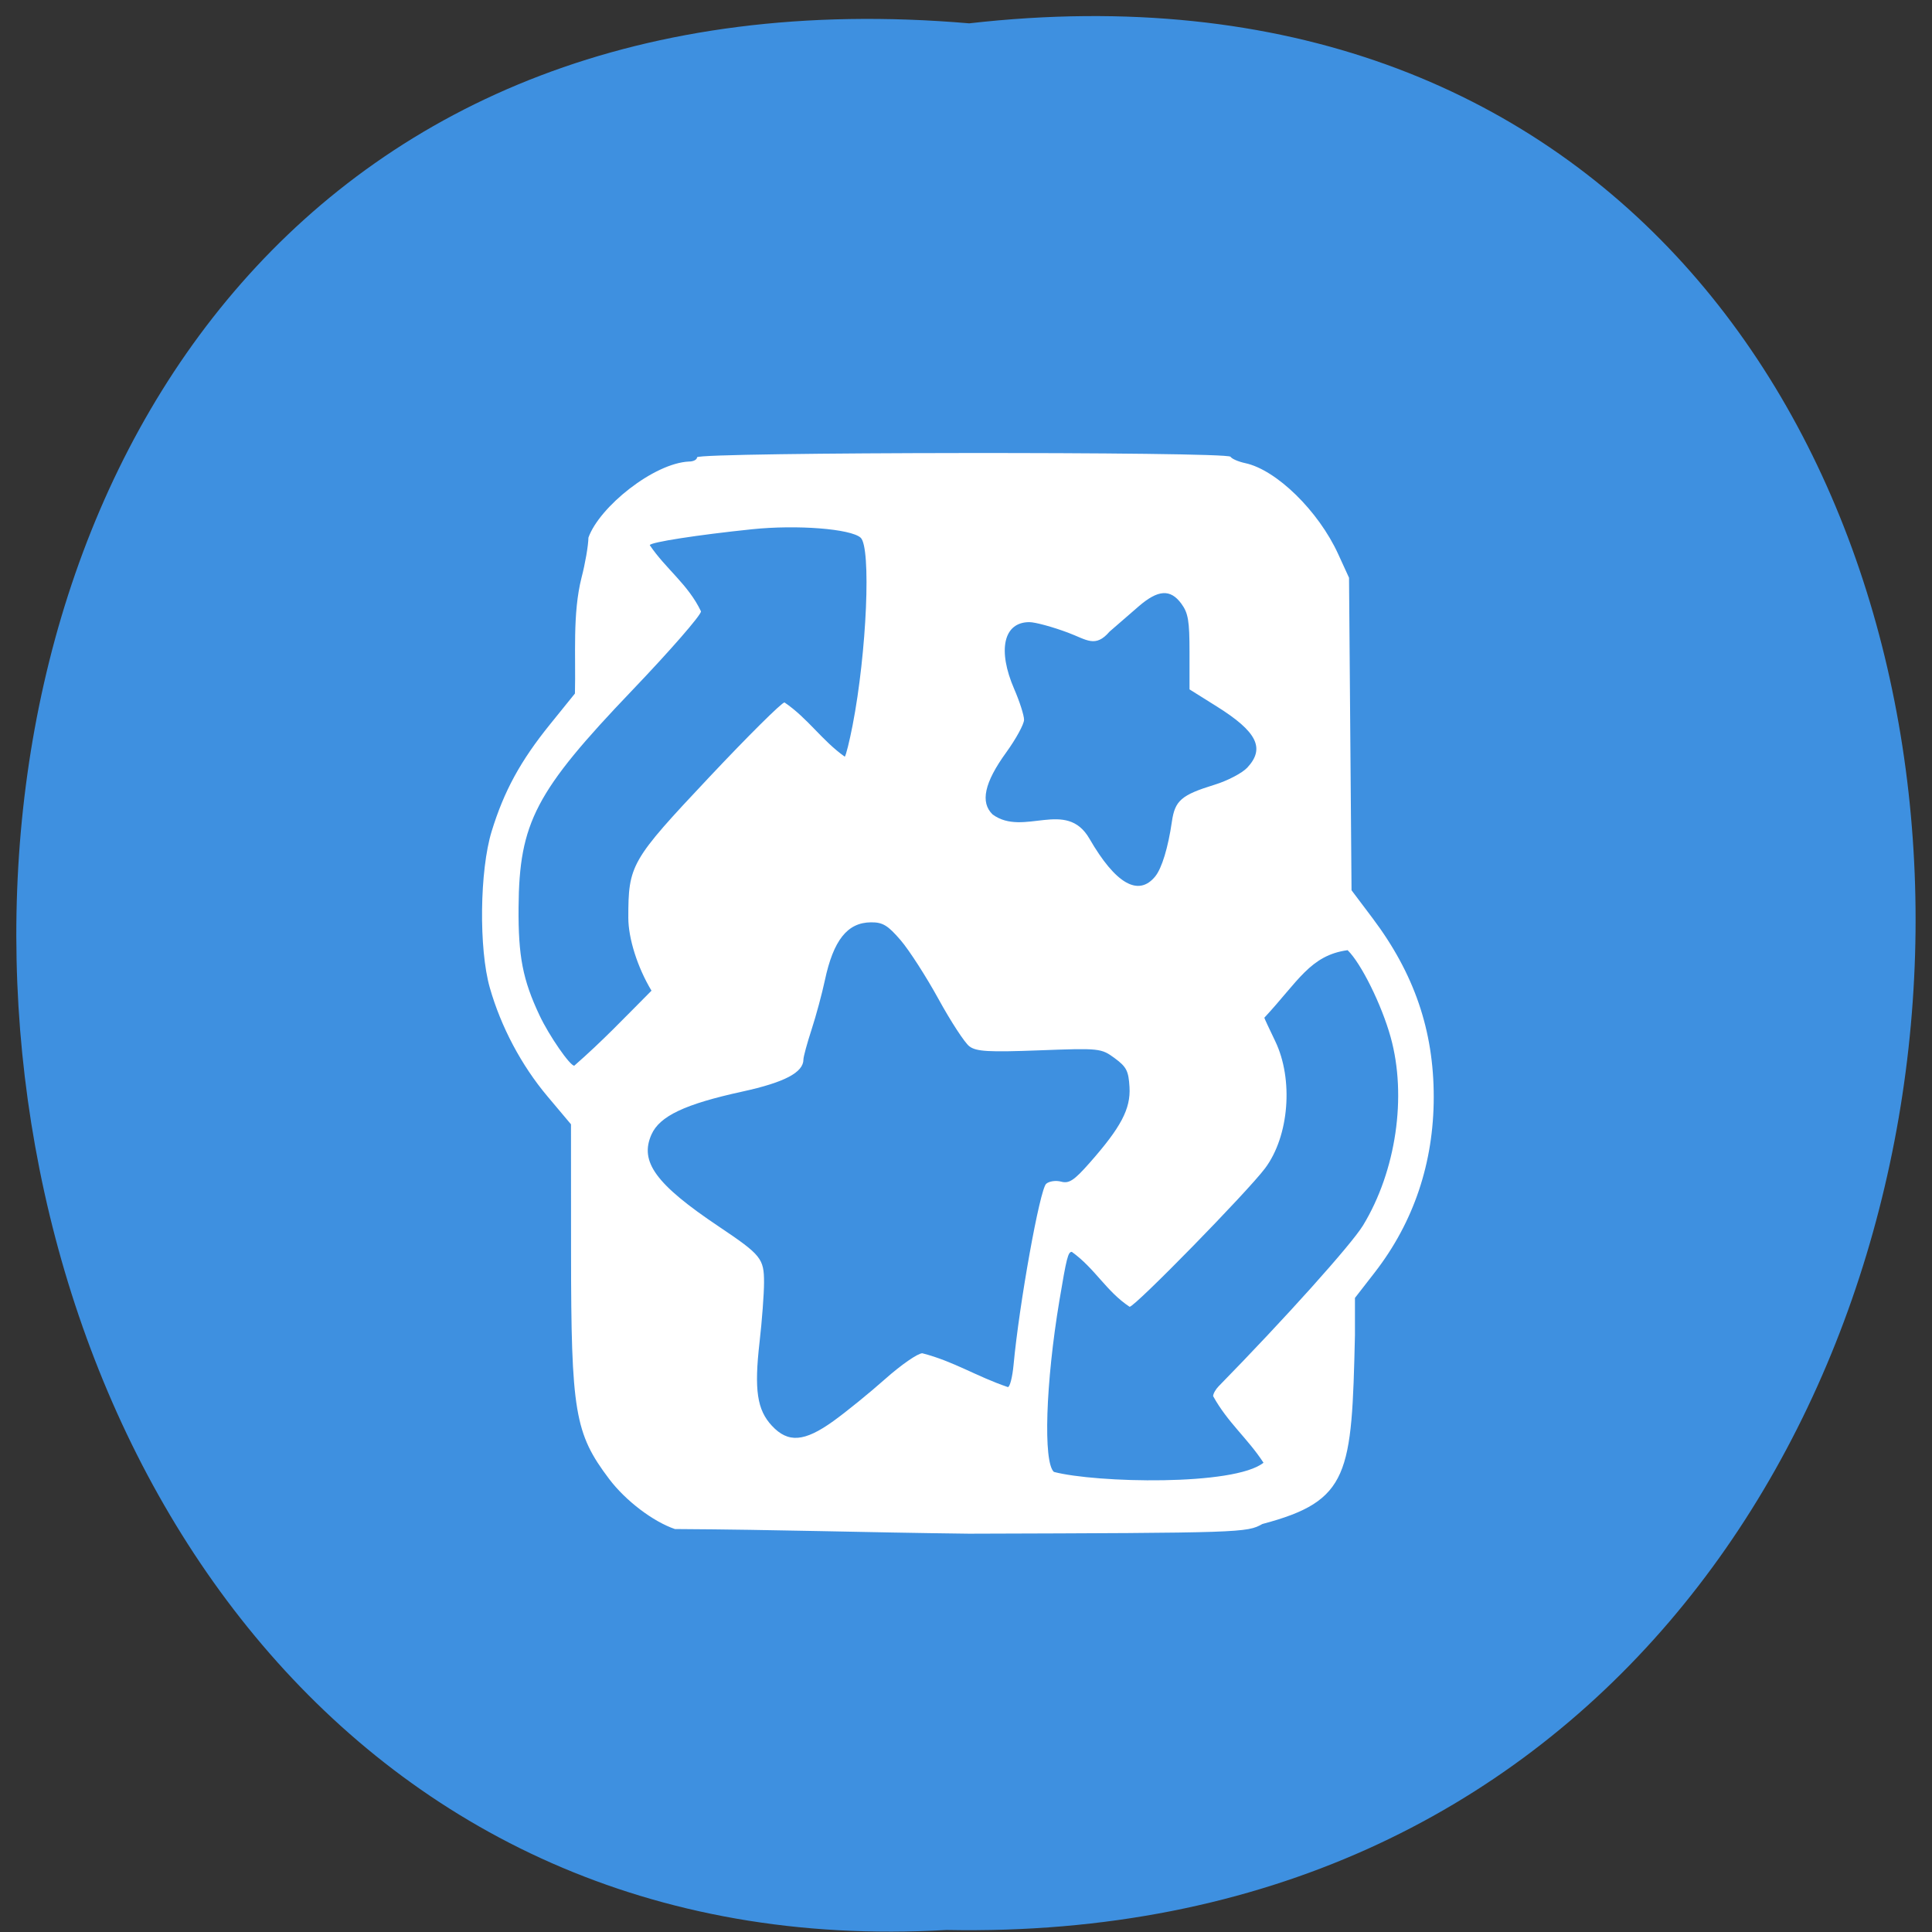 <svg xmlns="http://www.w3.org/2000/svg" xmlns:xlink="http://www.w3.org/1999/xlink" viewBox="0 0 256 256"><rect x="0" y="0" width="256" height="256" fill="#333333" stroke="none"/><defs><path d="m 245.46 129.52 l -97.89 -96.9 c -5.556 -5.502 -16.222 -11.873 -23.7 -14.16 l -39.518 -12.08 c -7.479 -2.286 -18.1 0.391 -23.599 5.948 l -13.441 13.578 c -5.5 5.559 -14.502 14.653 -20 20.21 l -13.44 13.579 c -5.5 5.558 -8.07 16.206 -5.706 23.658 l 12.483 39.39 c 2.363 7.456 8.843 18.06 14.399 23.556 l 97.89 96.9 c 5.558 5.502 14.605 5.455 20.1 -0.101 l 36.26 -36.63 c 5.504 -5.559 14.503 -14.651 20 -20.21 l 36.26 -36.629 c 5.502 -5.56 5.455 -14.606 -0.101 -20.11 z m -178.09 -50.74 c -7.198 0 -13.03 -5.835 -13.03 -13.03 0 -7.197 5.835 -13.03 13.03 -13.03 7.197 0 13.03 5.835 13.03 13.03 -0.001 7.198 -5.836 13.03 -13.03 13.03 z" id="0"/><use id="1" xlink:href="#0"/><clipPath id="2"><use xlink:href="#0"/></clipPath><clipPath clip-path="url(#2)"><use xlink:href="#1"/></clipPath><clipPath clip-path="url(#2)"><use xlink:href="#1"/></clipPath></defs><g color="#000"><path d="m 128.42 795.13 c 168.87 -19.553 166.53 260.33 -3.01 257.01 -157.67 9.224 -171.9 -272.26 3.01 -257.01 z" fill="#3e90e0" transform="matrix(1 0 0 0.983 0 -778.52)"/></g><path d="m 71.28 273.48 c -5.562 -1.759 -12.548 -6.714 -16.709 -11.85 -8.741 -10.792 -9.655 -15.852 -9.673 -53.584 l -0.015 -30.338 l -6 -6.648 c -6.589 -7.301 -11.779 -16.422 -14.608 -25.675 -2.812 -9.197 -2.577 -27.755 0.469 -37 3.142 -9.536 7.301 -16.643 14.809 -25.304 l 6.332 -7.304 c 0.242 -9.06 -0.643 -18.881 1.677 -27.432 0.923 -3.278 1.71 -7.535 1.75 -9.46 2.787 -7.275 16.586 -17.631 25.562 -18 1.106 0 2.01 -0.45 2.01 -1 0 -1.261 134.64 -1.39 135.42 -0.129 0.296 0.479 1.978 1.159 3.738 1.511 7.905 1.581 18.573 11.306 23.578 21.494 l 2.763 5.624 l 0.318 36.973 l 0.318 36.973 l 5.328 6.594 c 10.589 13.11 15.537 26.58 15.537 42.31 0 15.552 -5.075 29.628 -14.97 41.517 l -5.03 6.04 v 8.86 c -0.819 32.847 -1.317 39.15 -23.5 44.631 -3.94 2.065 -5.05 2.099 -74.5 2.293 -27.397 -0.301 -47.969 -0.961 -74.6 -1.101 z m 149.39 -15.696 c -4.03 -5.774 -9.08 -9.489 -12.786 -15.757 0 -0.55 0.625 -1.594 1.388 -2.321 16.771 -15.963 33.747 -33.594 36.682 -38.1 8.379 -12.858 11.159 -30.548 6.996 -44.511 -2.29 -7.681 -7.489 -17.475 -10.928 -20.587 -9.465 1.191 -12.578 7.409 -21.14 15.983 0 0.114 1.238 2.596 2.75 5.514 4.694 9.06 3.554 22.494 -2.555 30.1 -4.458 5.547 -33.03 32.783 -34.392 32.783 -5.947 -3.668 -8.744 -9.04 -14.673 -13 -0.951 0 -1.333 1.396 -3.145 11.5 -3.499 19.512 -4.148 38.29 -1.401 40.569 10.629 2.597 45.767 3.373 53.2 -2.17 z m -109.19 -9.85 c 3.248 -2.173 9.191 -6.673 13.207 -10 4.02 -3.327 8.236 -6.05 9.379 -6.05 7.995 1.913 13.701 5.469 21.718 8 0.504 0 1.153 -2.363 1.441 -5.25 1.45 -14.509 6.664 -41.508 8.274 -42.844 0.748 -0.621 2.46 -0.853 3.804 -0.516 2.01 0.505 3.283 -0.273 7.213 -4.424 7.986 -8.435 10.455 -12.799 10.142 -17.932 -0.234 -3.842 -0.762 -4.802 -3.772 -6.864 -3.424 -2.345 -3.84 -2.385 -19.12 -1.847 -12.879 0.453 -15.993 0.288 -17.751 -0.944 -1.173 -0.821 -4.696 -5.849 -7.829 -11.173 -3.133 -5.324 -7.465 -11.598 -9.626 -13.943 -3.257 -3.533 -4.55 -4.258 -7.552 -4.231 -5.968 0.052 -9.516 4.224 -11.685 13.738 -0.718 3.151 -2.236 8.387 -3.372 11.635 -1.136 3.248 -2.066 6.432 -2.066 7.08 0 3.066 -4.794 5.415 -15.5 7.594 -14.587 2.969 -20.992 5.792 -23.08 10.172 -3.07 6.438 1.116 11.768 17.08 21.748 10.766 6.73 11.5 7.575 11.5 13.237 0 2.686 -0.513 9.06 -1.141 14.168 -1.383 11.251 -0.631 15.981 3.138 19.75 4.118 4.118 8.232 3.827 15.598 -1.102 z m -46.16 -101.84 c -3.594 -5.575 -5.864 -12.366 -5.884 -17.208 0 -12.585 0.6 -13.558 20.475 -33.25 9.854 -9.763 18.481 -17.75 19.17 -17.75 5.978 3.794 9.477 8.985 15.302 12.838 0.304 -0.304 1.199 -3.654 1.989 -7.445 3.603 -17.284 4.741 -42.13 2.032 -44.38 -2.535 -2.104 -16.16 -3.092 -27.517 -1.995 -13.952 1.347 -26 3.096 -26 3.773 4.082 5.649 9.708 9.237 13 15.663 0 0.907 -7.874 9.327 -17.497 18.711 -24.521 23.912 -28.649 31.27 -28.814 51.33 -0.095 11.583 1.069 17.16 5.343 25.593 2.424 4.783 7.729 11.934 8.802 11.864 7.264 -5.932 12.317 -10.94 19.597 -17.749 z m 127.88 -27.06 c 1.667 -1.913 3.27 -6.831 4.216 -12.939 0.776 -5.01 2.403 -6.317 10.89 -8.752 3.253 -0.933 6.965 -2.748 8.25 -4.03 4.578 -4.578 2.486 -8.499 -7.708 -14.452 l -6.956 -4.063 v -8.821 c 0 -7.41 -0.332 -9.243 -2.073 -11.456 -2.766 -3.517 -5.897 -3.339 -10.811 0.615 -2.221 1.788 -5.559 4.485 -7.416 5.996 -3.601 3.905 -5.789 1.903 -10.52 0.25 -3.928 -1.373 -8.353 -2.496 -9.833 -2.496 -6.551 0 -8.147 6.593 -3.838 15.849 1.37 2.942 2.49 6.204 2.49 7.249 0 1.045 -2.042 4.528 -4.537 7.742 -5.538 7.132 -6.632 11.797 -3.438 14.672 7.894 5.381 18.666 -3.813 24.578 5.729 6.625 10.693 12.447 13.797 16.707 8.91 z" fill="#fff" transform="matrix(0.522 0 0 0.56 52.23 49.46)"/></svg>